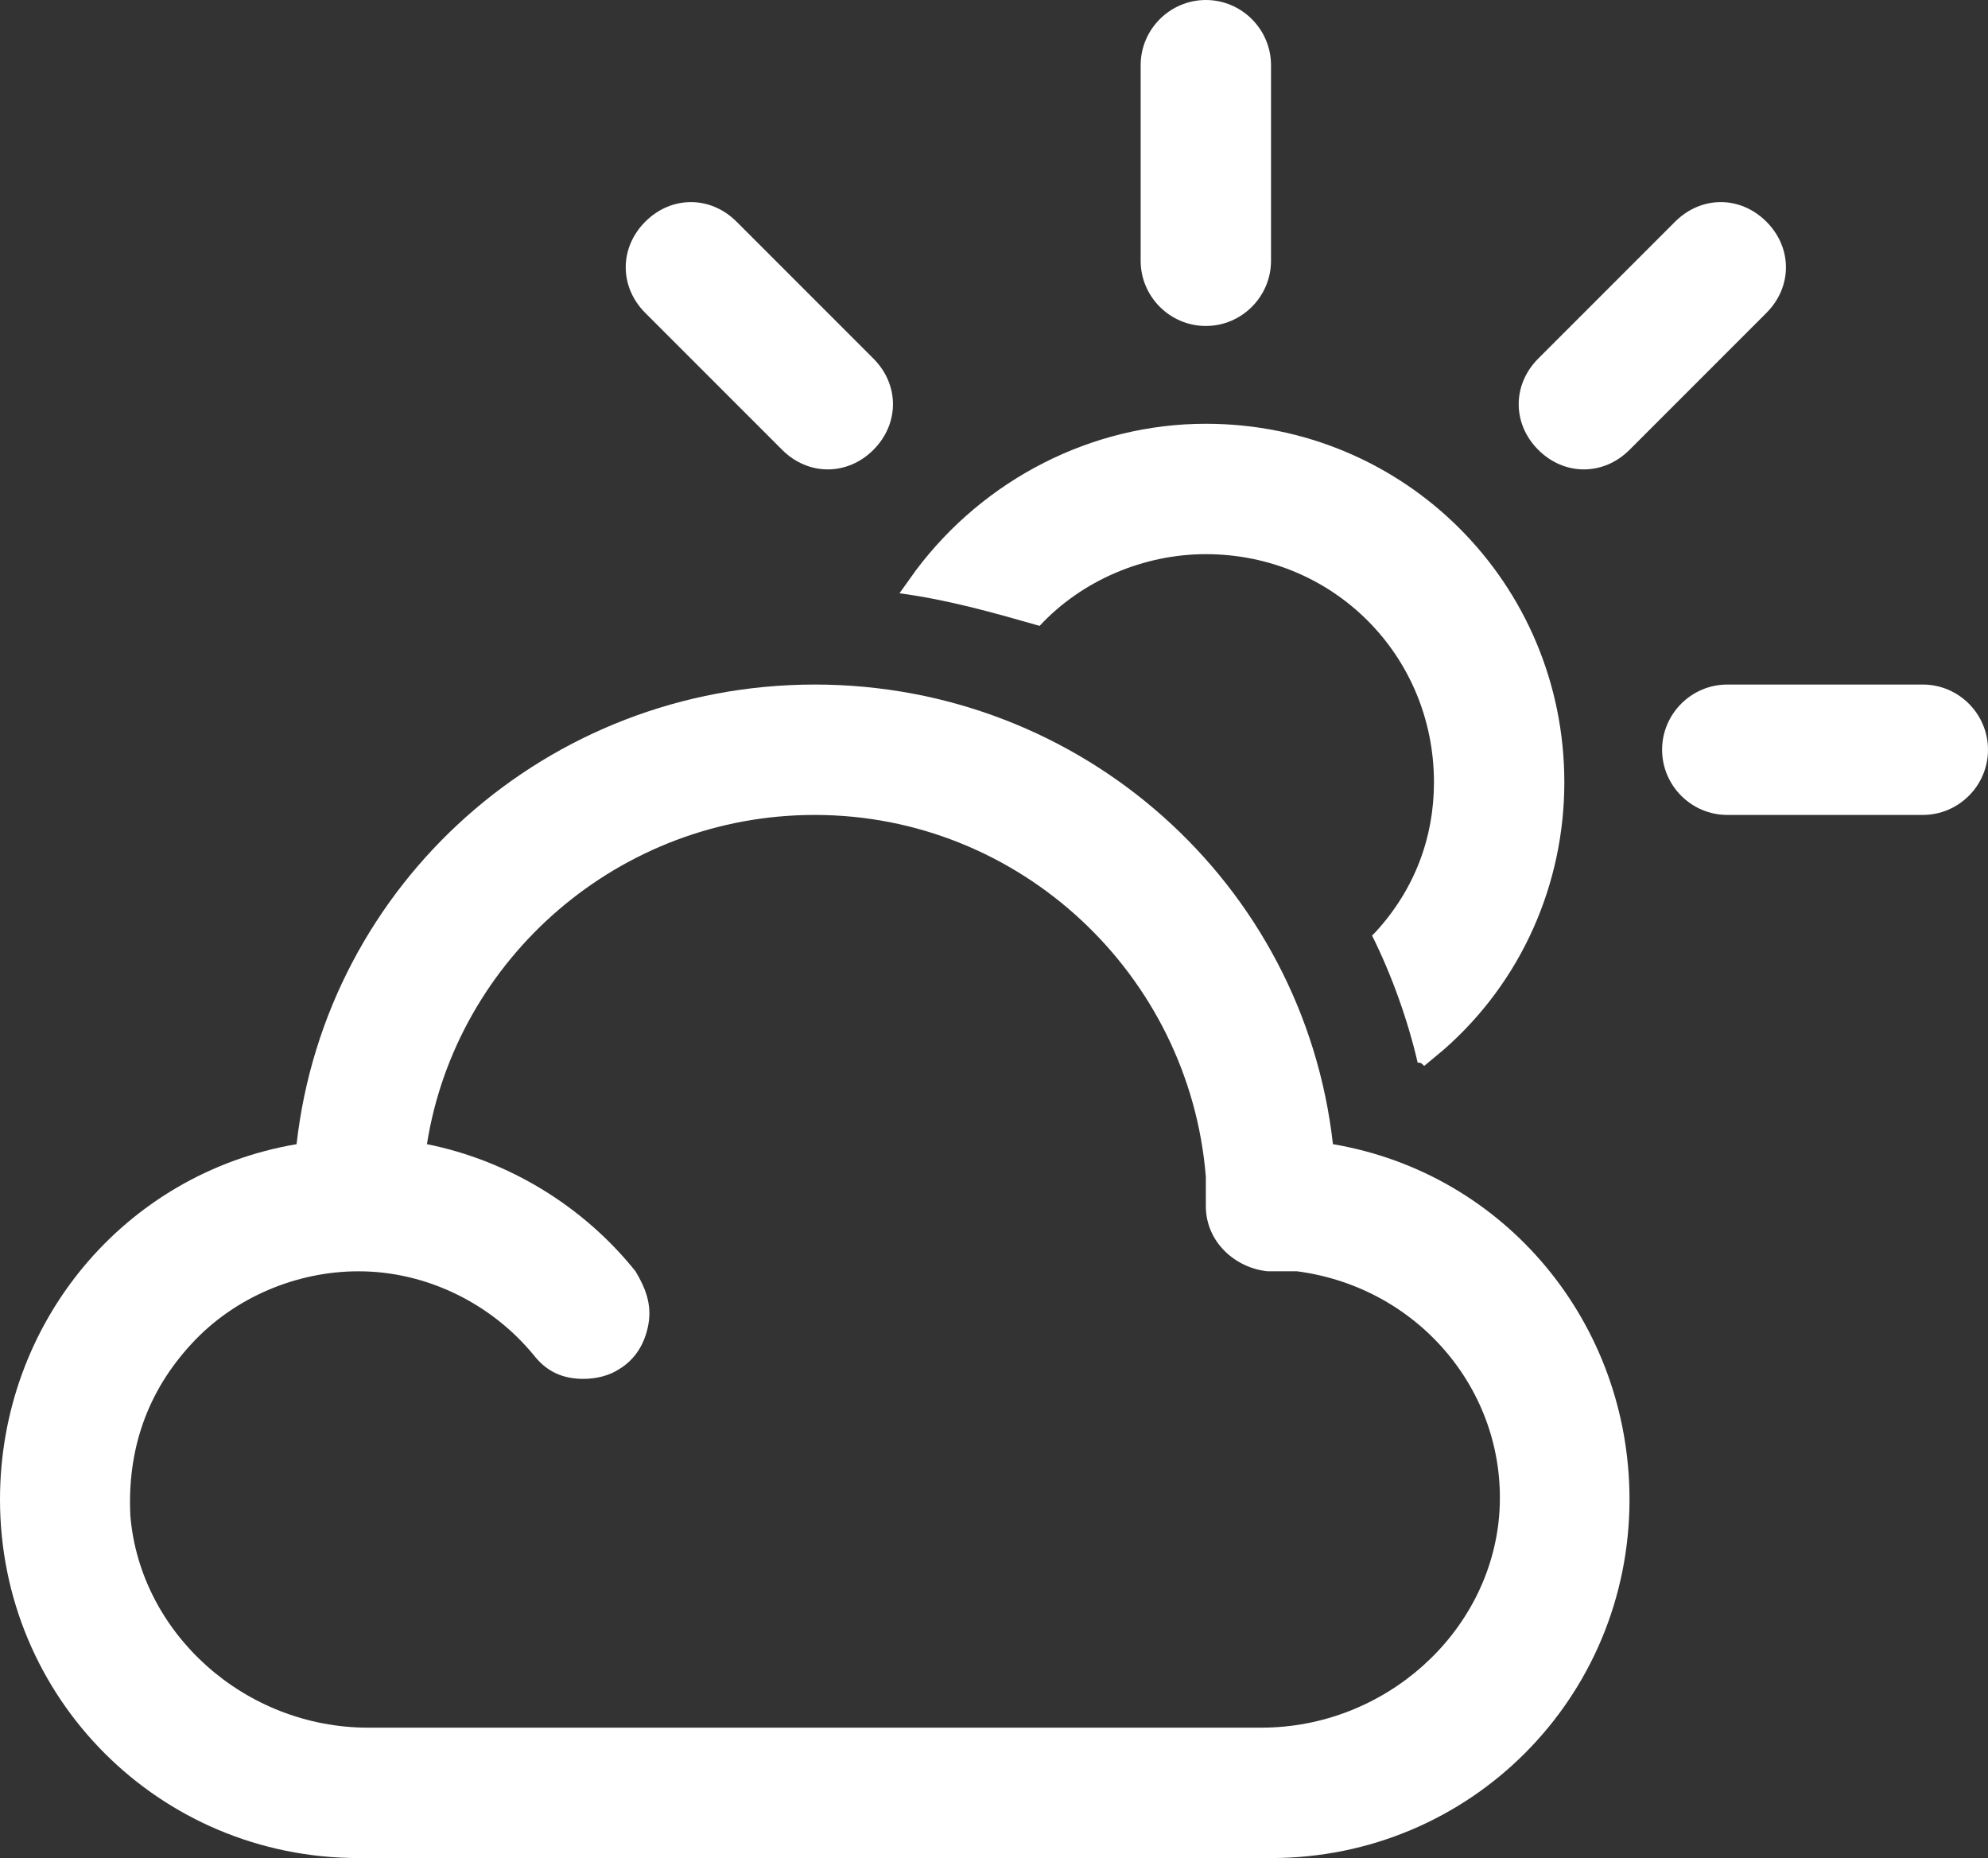 <?xml version="1.0" encoding="UTF-8"?>
<svg width="61px" height="57px" viewBox="0 0 61 57" version="1.1" xmlns="http://www.w3.org/2000/svg" xmlns:xlink="http://www.w3.org/1999/xlink">
    <rect x="0" y="0" width="61" height="57" fill="#333333" stroke="none"/>
    <title>02d</title>
    <g id="Page-1" stroke="none" stroke-width="1" fill="none" fill-rule="evenodd">
        <g id="02d" fill="#FFFFFF" fill-rule="nonzero">
            <path d="M59,21 L53,21 C51.9,21 51,21.9 51,23 C51,24.1 51.9,25 53,25 L59,25 C60.1,25 61,24.1 61,23 C61,21.9 60.1,21 59,21 Z" id="Path"></path>
            <path d="M54.8,8.2 C54.8,7.7 54.6,7.2 54.2,6.8 C53.8,6.4 53.3,6.2 52.8,6.2 C52.3,6.2 51.8,6.4 51.4,6.8 L47.2,11 C46.4,11.8 46.4,13 47.2,13.8 C47.6,14.2 48.1,14.4 48.6,14.4 C49.1,14.4 49.6,14.2 50,13.8 L54.2,9.6 C54.6,9.2 54.8,8.7 54.8,8.2 Z" id="Path"></path>
            <path d="M37,10 C38.1,10 39,9.1 39,8 L39,2 C39,0.9 38.1,0 37,0 C35.9,0 35,0.9 35,2 L35,8 C35,9.1 35.9,10 37,10 Z" id="Path"></path>
            <path d="M24,13.8 C24.4,14.2 24.9,14.4 25.4,14.4 C25.9,14.4 26.4,14.2 26.8,13.8 C27.2,13.4 27.4,12.9 27.4,12.4 C27.4,11.9 27.2,11.4 26.8,11 L22.6,6.8 C22.2,6.4 21.7,6.2 21.2,6.2 C20.7,6.2 20.2,6.4 19.8,6.8 C19.4,7.2 19.2,7.7 19.2,8.2 C19.2,8.7 19.4,9.2 19.8,9.6 L24,13.8 Z" id="Path"></path>
            <path d="M31.9,19.2 C33.2,17.8 35.1,17 37,17 C40.9,17 44,20.1 44,24 C44,25.7 43.4,27.3 42.2,28.6 L42.1,28.7 C42.7,29.9 43.2,31.3 43.5,32.6 C43.6,32.6 43.6,32.6 43.7,32.7 L44.3,32.2 C46.7,30.1 48,27.1 48,24 C48,17.9 43.1,13 37,13 C33.5,13 30.2,14.7 28.1,17.5 L27.6,18.2 C29.1,18.4 30.5,18.8 31.9,19.2 L31.9,19.2 Z" id="Path"></path>
            <path d="M40.9,35.1 C40,27.1 33.2,21 25,21 C16.8,21 10,27.1 9.1,35.1 C3.8,36 0,40.6 0,46 C0,52.1 4.9,57 11,57 L39,57 C45.1,57 50,52.1 50,46 C50,40.6 46.2,36 40.9,35.1 Z M46,46.5 C45.7,50.1 42.5,53 38.7,53 L11.3,53 C7.5,53 4.3,50.1 4,46.5 C3.9,44.5 4.5,42.7 5.9,41.2 C7.2,39.8 9.1,39 11,39 C13.1,39 15.1,40 16.4,41.6 C16.8,42.1 17.3,42.3 17.9,42.3 C18.3,42.3 18.7,42.2 19,42 C19.5,41.7 19.8,41.2 19.9,40.6 C20,40 19.8,39.5 19.5,39 C17.9,37 15.6,35.6 13.1,35.1 C14,29.4 19,25 25,25 C31.3,25 36.5,29.9 37,36.1 C37,36.2 37,36.6 37,37 C37,38.1 37.9,38.9 38.9,39 C39.6,39 39.8,39 39.8,39 C43.6,39.5 46.3,42.8 46,46.5 Z" id="Shape"></path>
        </g>
    </g>
</svg>